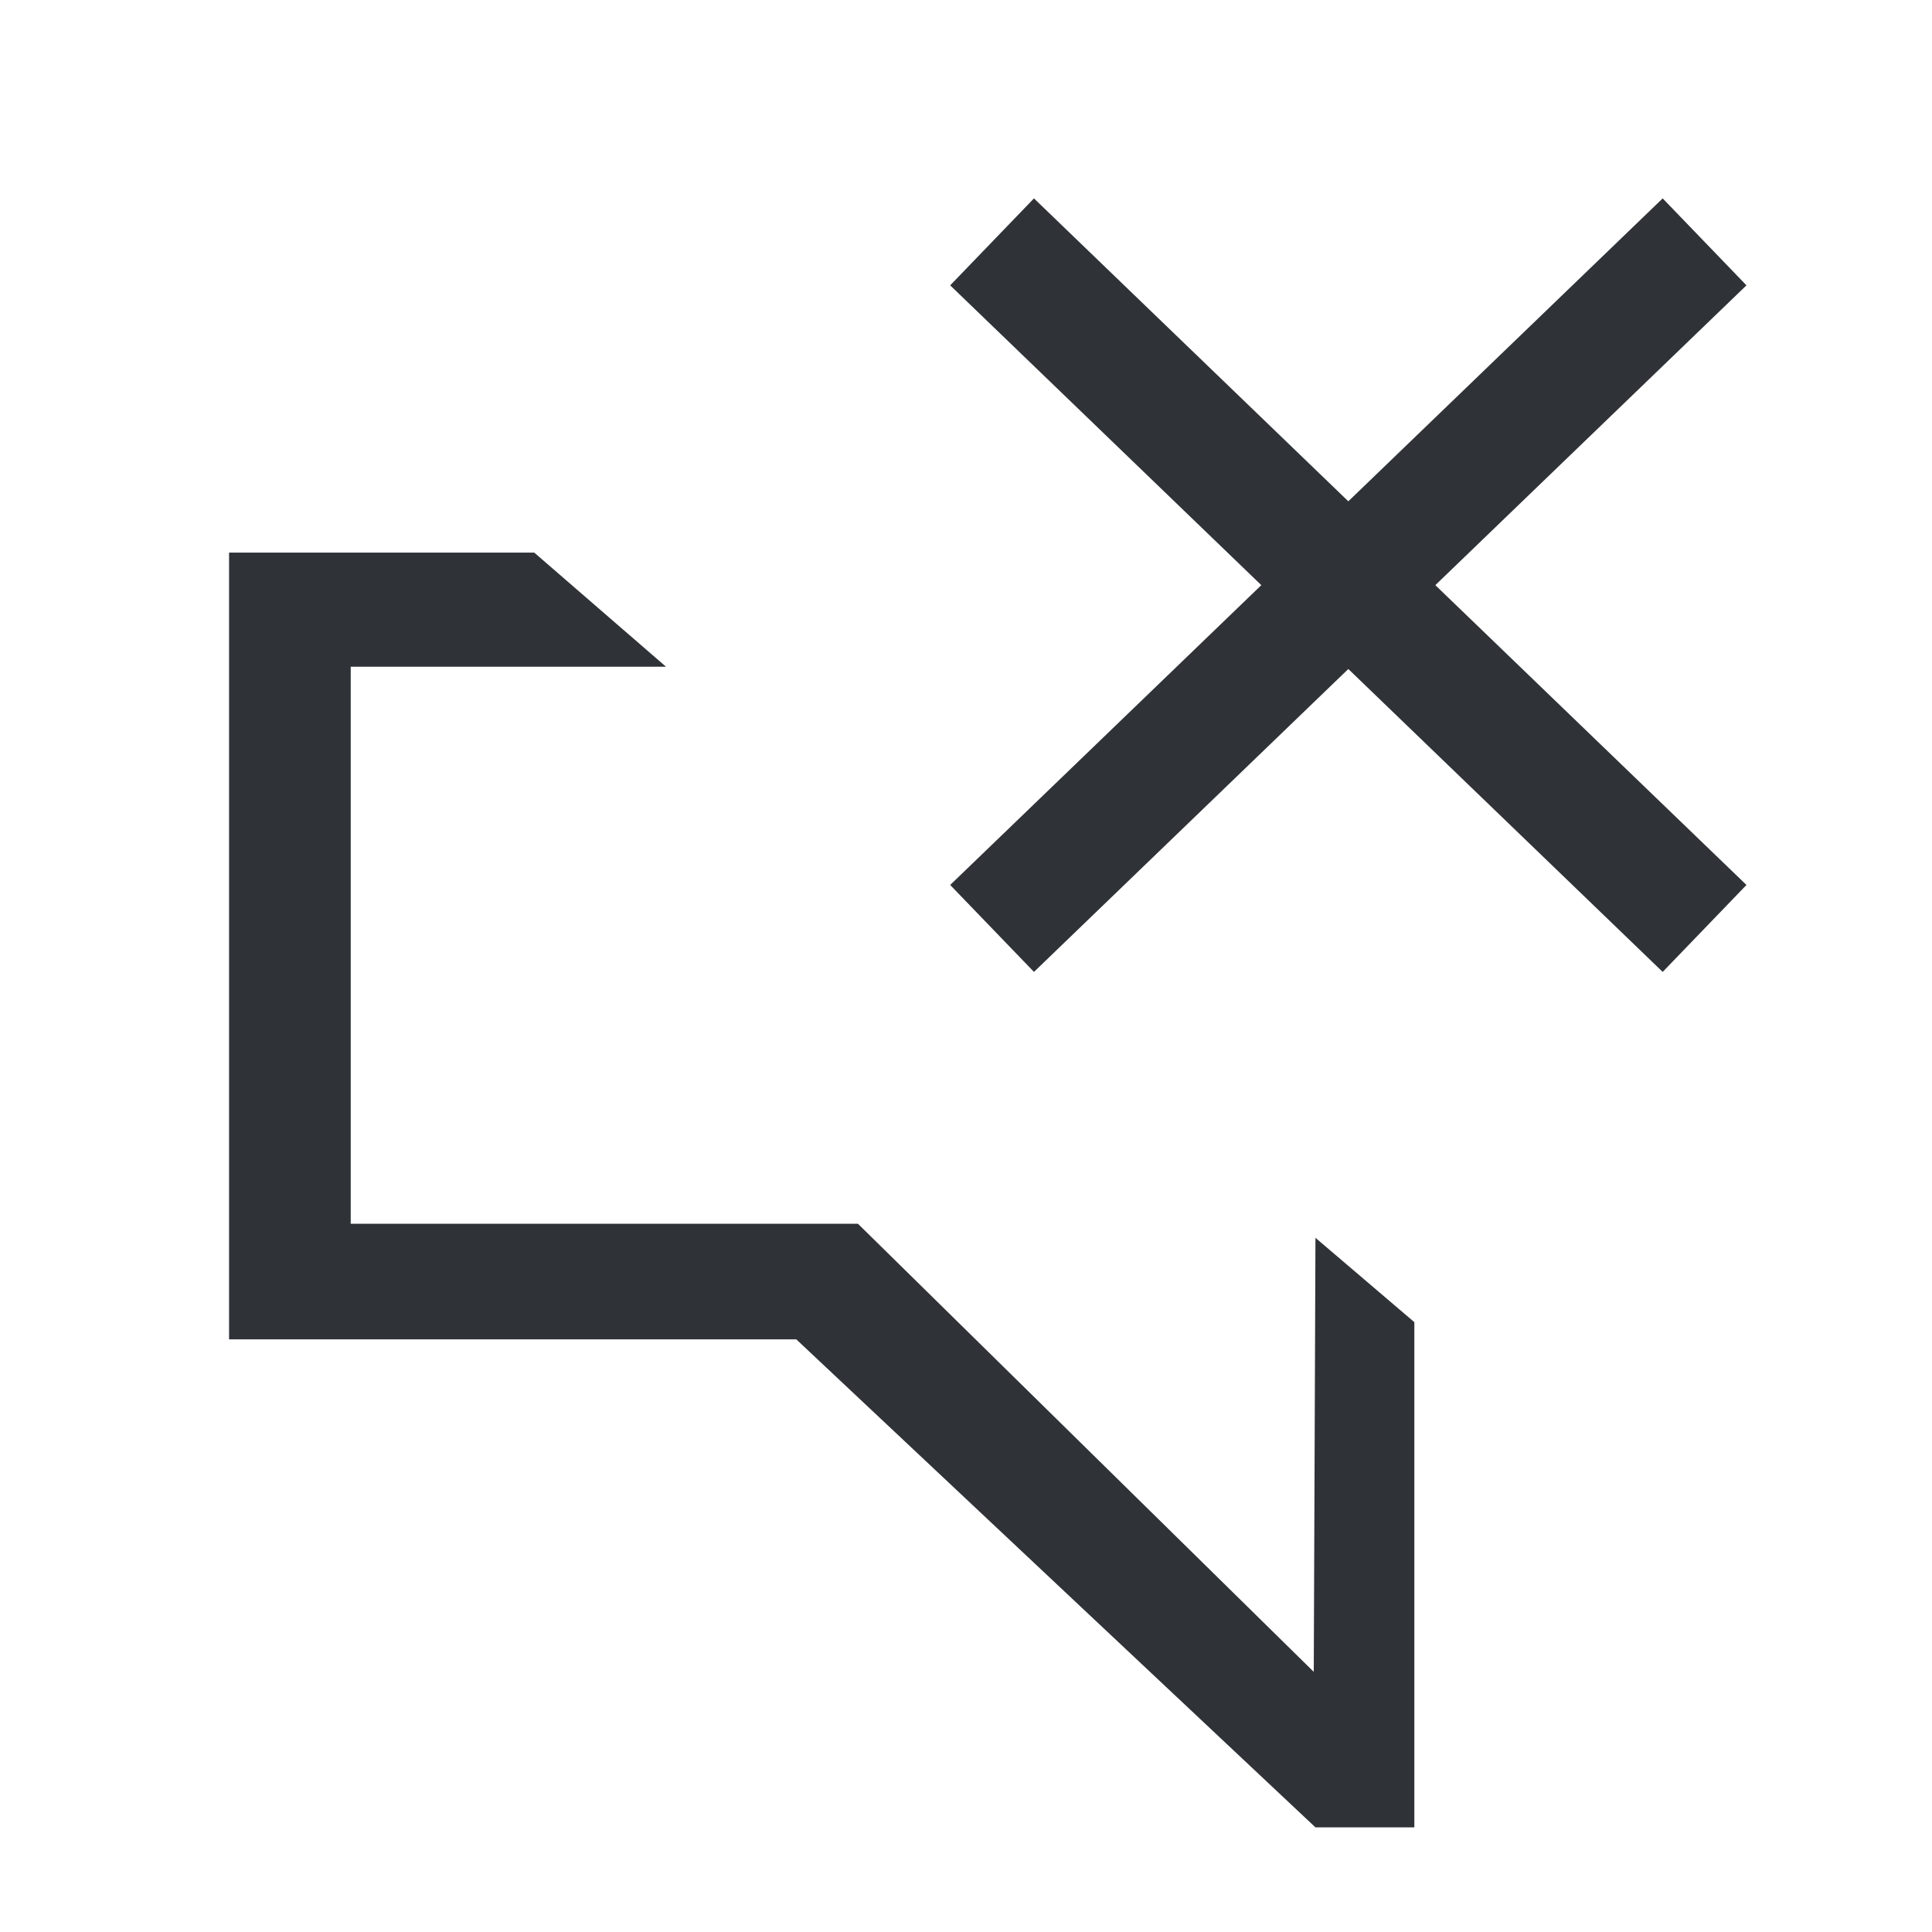 <?xml version="1.0" encoding="UTF-8" standalone="no"?>
<svg width="32px" height="32px" viewBox="0 0 32 32" version="1.1" xmlns="http://www.w3.org/2000/svg" xmlns:xlink="http://www.w3.org/1999/xlink">
    <!-- Generator: Sketch 3.8.3 (29802) - http://www.bohemiancoding.com/sketch -->
    <title>toolbar-unsubscribe-error</title>
    <desc>Created with Sketch.</desc>
    <defs></defs>
    <g id="Icons" stroke="none" stroke-width="1" fill="none" fill-rule="evenodd">
        <g id="toolbar-unsubscribe-error">
            <polygon id="Bottom" fill="#2F3337" points="3.794 9.153 8.849 9.153 11.031 11.043 5.809 11.043 5.809 20.269 14.21 20.269 21.76 27.691 21.788 20.502 23.426 21.899 23.426 30.267 21.788 30.267 13.189 22.184 3.794 22.184"></polygon>
            <path d="M17.152,14.684 L27.513,4.7" id="Line" stroke="#2F3337" stroke-width="2" stroke-linecap="square"></path>
            <path d="M27.513,14.684 L17.152,4.7" id="Line" stroke="#2F3337" stroke-width="2" stroke-linecap="square"></path>
        </g>
    </g>
</svg>